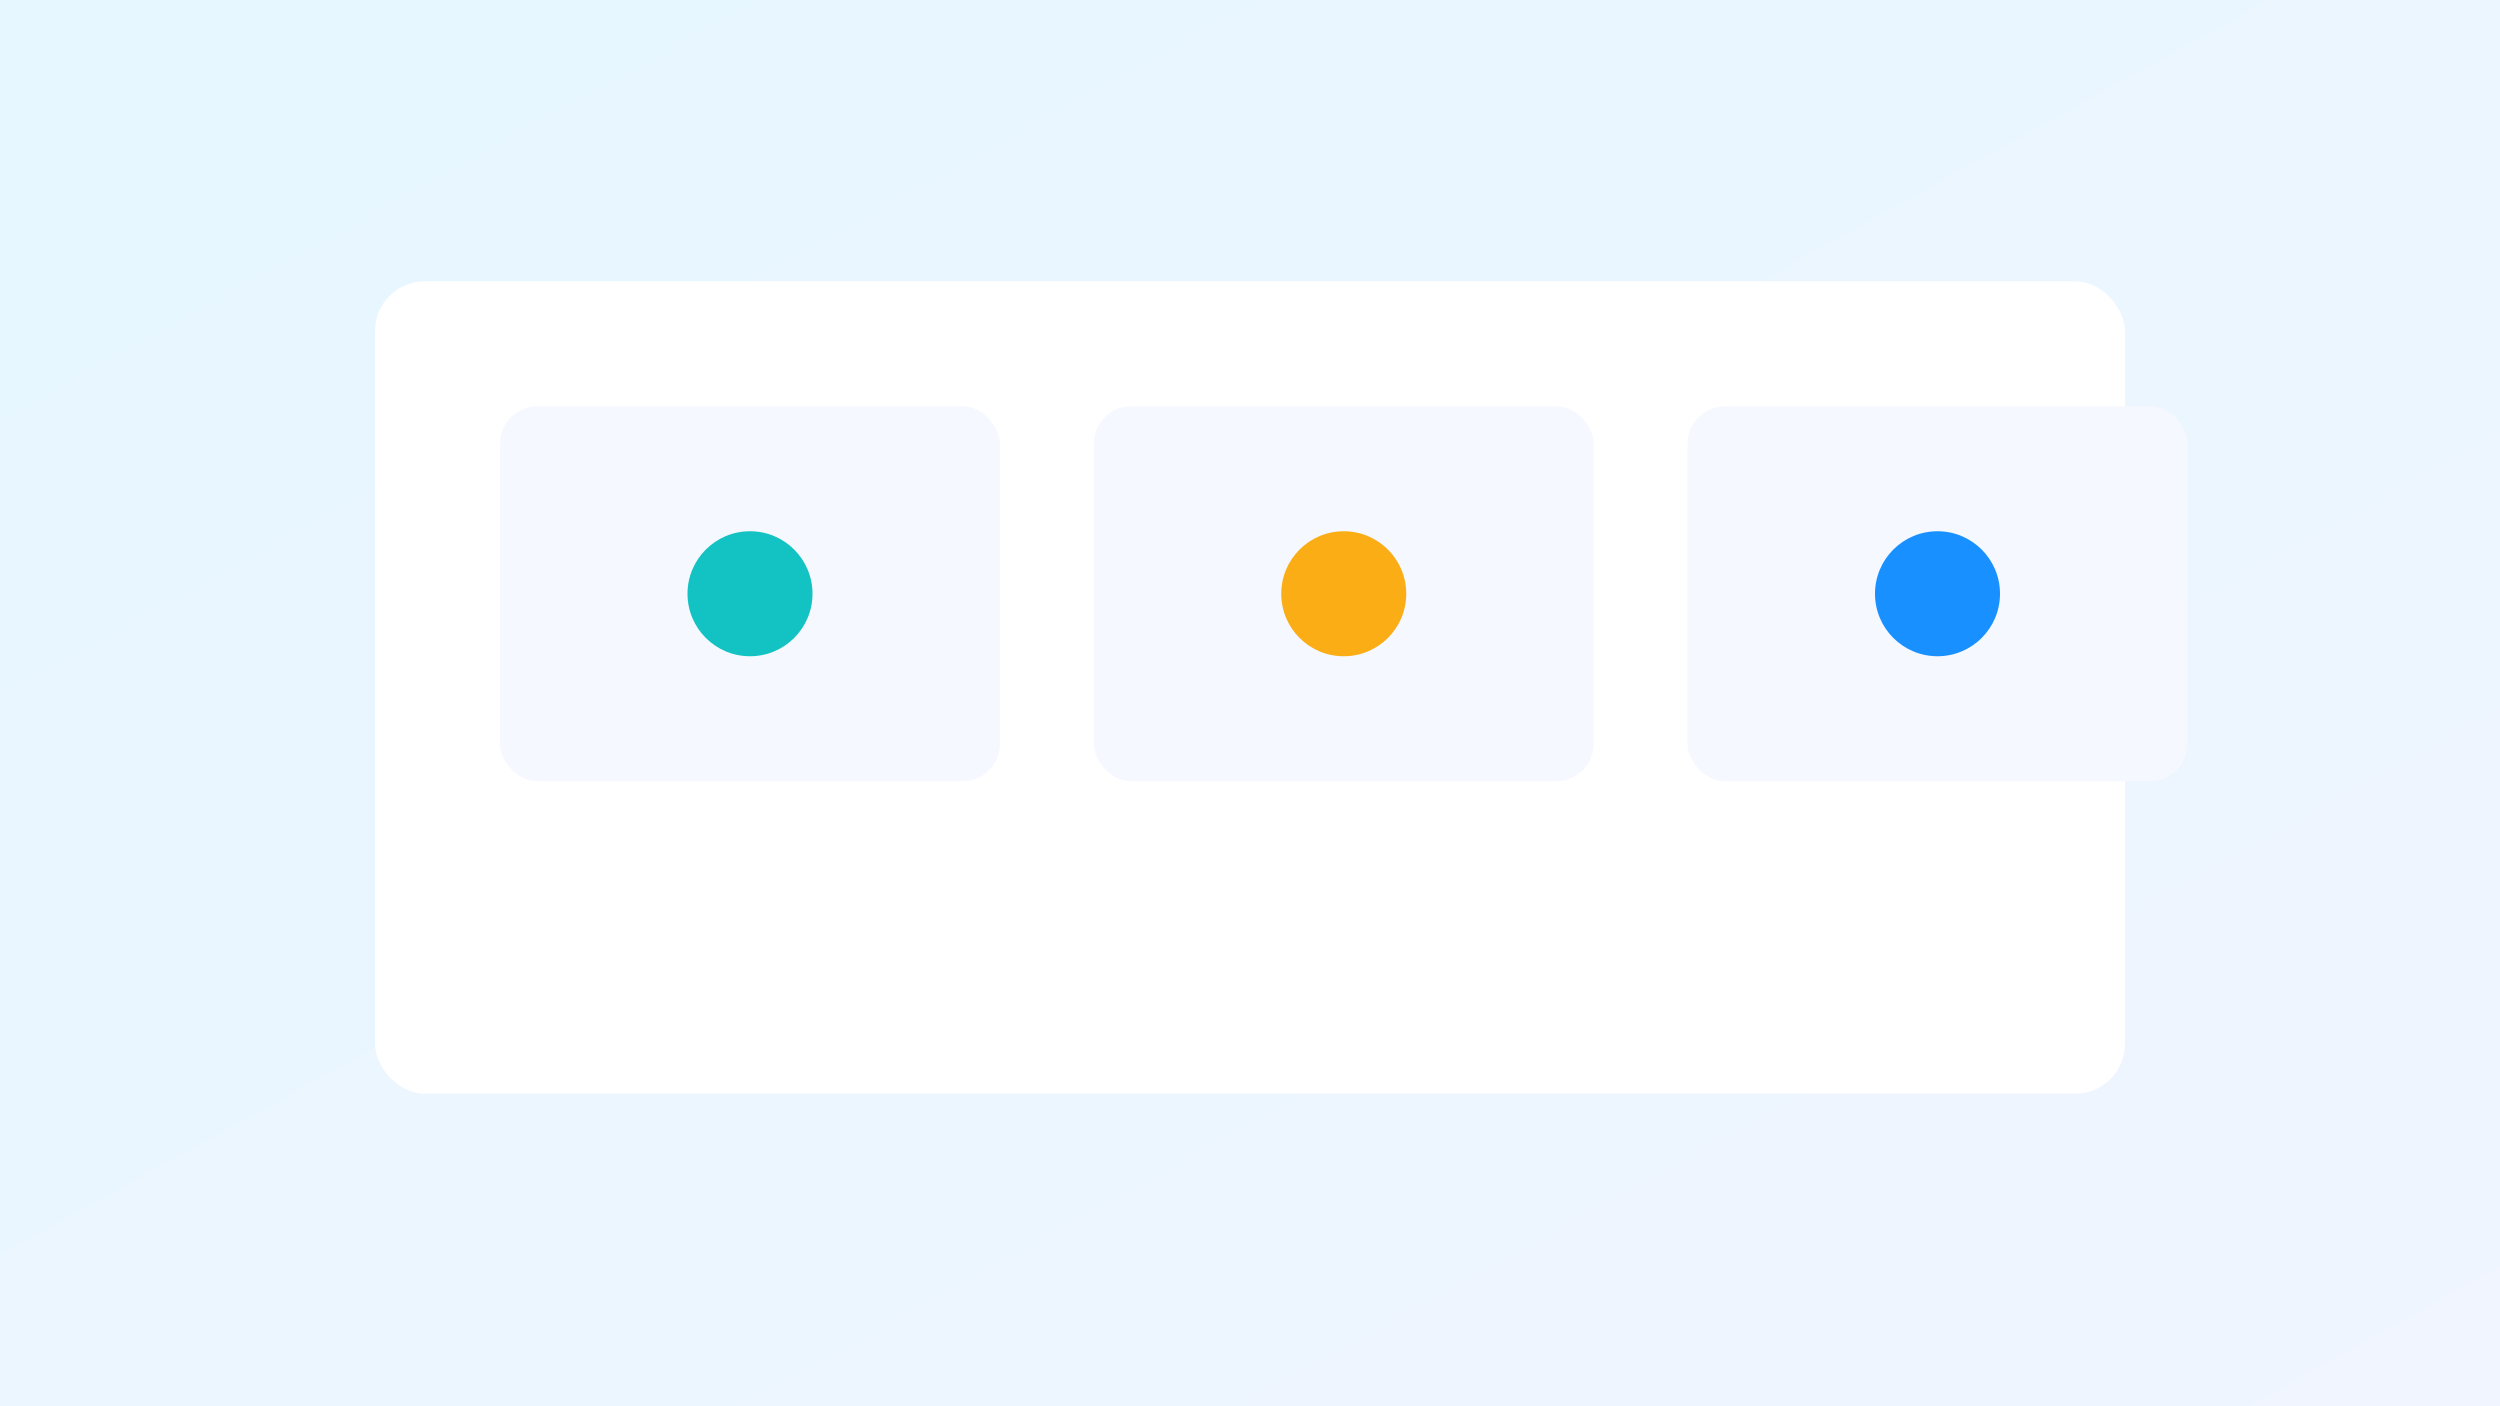 <?xml version="1.0" encoding="UTF-8"?>
<svg width="800" height="450" viewBox="0 0 800 450" xmlns="http://www.w3.org/2000/svg" role="img" aria-labelledby="title desc">
  <title id="title">集成与 API</title>
  <desc id="desc">开放接口与集成连接器的扁平插画</desc>
  <defs>
    <linearGradient id="bg" x1="0" y1="0" x2="1" y2="1"><stop offset="0%" stop-color="#e6f7ff"/><stop offset="100%" stop-color="#f0f5ff"/></linearGradient>
    <linearGradient id="accent" x1="0" y1="0" x2="1" y2="1"><stop offset="0%" stop-color="#1890ff"/><stop offset="100%" stop-color="#40a9ff"/></linearGradient>
    <filter id="shadow" x="-20%" y="-20%" width="140%" height="140%"><feDropShadow dx="0" dy="6" stdDeviation="10" flood-opacity=".12"/></filter>
  </defs>
  <rect width="800" height="450" fill="url(#bg)"/>
  <g transform="translate(120 90)" filter="url(#shadow)">
    <rect x="0" y="0" width="560" height="260" rx="16" fill="#fff"/>
    <g transform="translate(40 40)">
      <rect x="0" y="0" width="160" height="120" rx="12" fill="#f5f8ff"/>
      <rect x="190" y="0" width="160" height="120" rx="12" fill="#f5f8ff"/>
      <rect x="380" y="0" width="160" height="120" rx="12" fill="#f5f8ff"/>
      <circle cx="80" cy="60" r="20" fill="#13c2c2"/>
      <circle cx="270" cy="60" r="20" fill="#faad14"/>
      <circle cx="460" cy="60" r="20" fill="#1890ff"/>
      <path d="M100 60 H190" stroke="url(#accent)" stroke-width="6"/>
      <path d="M290 60 H380" stroke="url(#accent)" stroke-width="6"/>
    </g>
  </g>
</svg>


